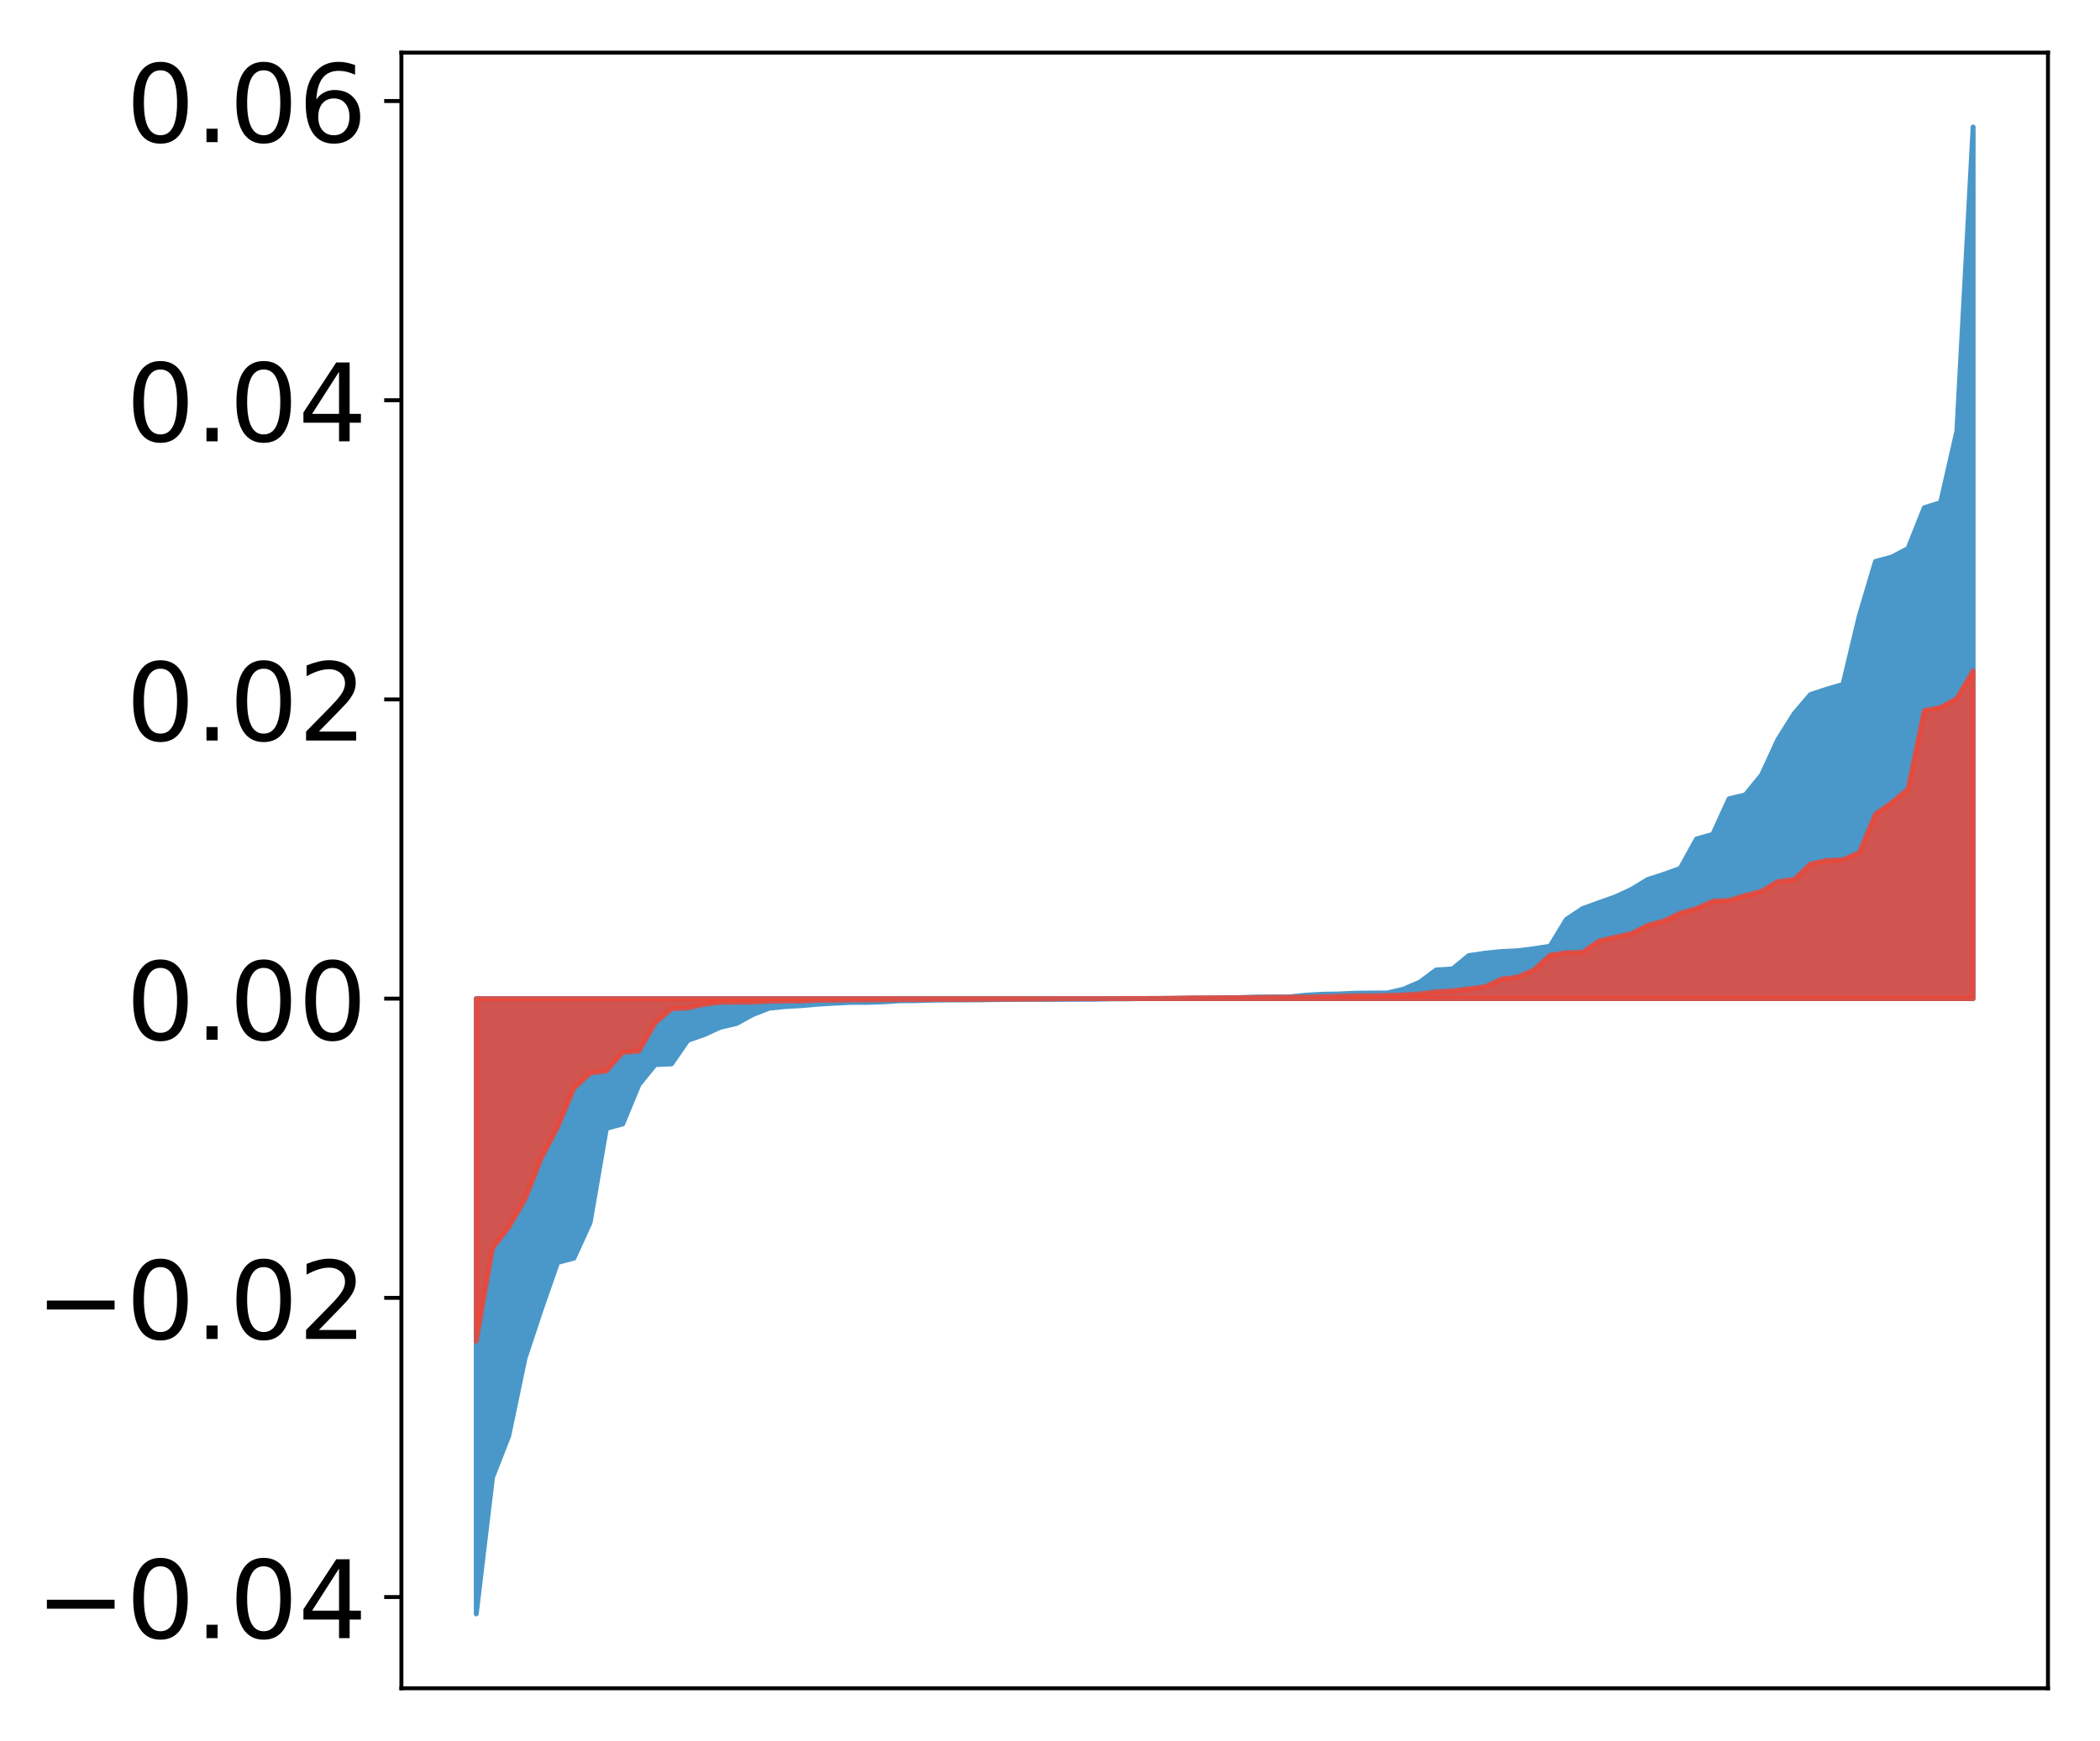 <?xml version="1.0" encoding="utf-8" standalone="no"?>
<!DOCTYPE svg PUBLIC "-//W3C//DTD SVG 1.1//EN"
  "http://www.w3.org/Graphics/SVG/1.1/DTD/svg11.dtd">
<!-- Created with matplotlib (http://matplotlib.org/) -->
<svg height="354pt" version="1.1" viewBox="0 0 427 354" width="427pt" xmlns="http://www.w3.org/2000/svg" xmlns:xlink="http://www.w3.org/1999/xlink">
 <defs>
  <style type="text/css">
*{stroke-linecap:butt;stroke-linejoin:round;}
  </style>
 </defs>
 <g id="figure_1">
  <g id="patch_1">
   <path d="M 0 354.04 
L 427.12 354.04 
L 427.12 0 
L 0 0 
z
" style="fill:#ffffff;"/>
  </g>
  <g id="axes_1">
   <g id="patch_2">
    <path d="M 81.62 343.34 
L 416.42 343.34 
L 416.42 10.7 
L 81.62 10.7 
z
" style="fill:#ffffff;"/>
   </g>
   <g id="PolyCollection_1">
    <defs>
     <path d="M 96.838 -25.82 
L 96.838 -150.945 
L 100.146 -150.945 
L 103.454 -150.945 
L 106.763 -150.945 
L 110.071 -150.945 
L 113.379 -150.945 
L 116.688 -150.945 
L 119.996 -150.945 
L 123.304 -150.945 
L 126.613 -150.945 
L 129.921 -150.945 
L 133.229 -150.945 
L 136.537 -150.945 
L 139.846 -150.945 
L 143.154 -150.945 
L 146.462 -150.945 
L 149.771 -150.945 
L 153.079 -150.945 
L 156.387 -150.945 
L 159.696 -150.945 
L 163.004 -150.945 
L 166.312 -150.945 
L 169.62 -150.945 
L 172.929 -150.945 
L 176.237 -150.945 
L 179.545 -150.945 
L 182.854 -150.945 
L 186.162 -150.945 
L 189.47 -150.945 
L 192.779 -150.945 
L 196.087 -150.945 
L 199.395 -150.945 
L 202.703 -150.945 
L 206.012 -150.945 
L 209.32 -150.945 
L 212.628 -150.945 
L 215.937 -150.945 
L 219.245 -150.945 
L 222.553 -150.945 
L 225.862 -150.945 
L 229.17 -150.945 
L 232.478 -150.945 
L 235.786 -150.945 
L 239.095 -150.945 
L 242.403 -150.945 
L 245.711 -150.945 
L 249.02 -150.945 
L 252.328 -150.945 
L 255.636 -150.945 
L 258.945 -150.945 
L 262.253 -150.945 
L 265.561 -150.945 
L 268.869 -150.945 
L 272.178 -150.945 
L 275.486 -150.945 
L 278.794 -150.945 
L 282.103 -150.945 
L 285.411 -150.945 
L 288.719 -150.945 
L 292.028 -150.945 
L 295.336 -150.945 
L 298.644 -150.945 
L 301.952 -150.945 
L 305.261 -150.945 
L 308.569 -150.945 
L 311.877 -150.945 
L 315.186 -150.945 
L 318.494 -150.945 
L 321.802 -150.945 
L 325.111 -150.945 
L 328.419 -150.945 
L 331.727 -150.945 
L 335.035 -150.945 
L 338.344 -150.945 
L 341.652 -150.945 
L 344.96 -150.945 
L 348.269 -150.945 
L 351.577 -150.945 
L 354.885 -150.945 
L 358.194 -150.945 
L 361.502 -150.945 
L 364.81 -150.945 
L 368.119 -150.945 
L 371.427 -150.945 
L 374.735 -150.945 
L 378.043 -150.945 
L 381.352 -150.945 
L 384.66 -150.945 
L 387.968 -150.945 
L 391.277 -150.945 
L 394.585 -150.945 
L 397.893 -150.945 
L 401.202 -150.945 
L 401.202 -328.22 
L 401.202 -328.22 
L 397.893 -266.351 
L 394.585 -251.821 
L 391.277 -250.788 
L 387.968 -242.493 
L 384.66 -240.756 
L 381.352 -239.863 
L 378.043 -228.735 
L 374.735 -214.847 
L 371.427 -213.879 
L 368.119 -212.786 
L 364.81 -208.896 
L 361.502 -203.619 
L 358.194 -196.433 
L 354.885 -192.38 
L 351.577 -191.597 
L 348.269 -184.362 
L 344.96 -183.422 
L 341.652 -177.435 
L 338.344 -176.243 
L 335.035 -175.177 
L 331.727 -173.163 
L 328.419 -171.632 
L 325.111 -170.464 
L 321.802 -169.266 
L 318.494 -167.065 
L 315.186 -161.618 
L 311.877 -161.102 
L 308.569 -160.683 
L 305.261 -160.528 
L 301.952 -160.191 
L 298.644 -159.699 
L 295.336 -156.984 
L 292.028 -156.783 
L 288.719 -154.318 
L 285.411 -152.88 
L 282.103 -152.105 
L 278.794 -152.092 
L 275.486 -152.053 
L 272.178 -151.896 
L 268.869 -151.841 
L 265.561 -151.659 
L 262.253 -151.302 
L 258.945 -151.285 
L 255.636 -151.282 
L 252.328 -151.149 
L 249.02 -151.143 
L 245.711 -151.066 
L 242.403 -151.063 
L 239.095 -151.005 
L 235.786 -150.986 
L 232.478 -150.975 
L 229.17 -150.902 
L 225.862 -150.898 
L 222.553 -150.828 
L 219.245 -150.815 
L 215.937 -150.805 
L 212.628 -150.8 
L 209.32 -150.796 
L 206.012 -150.781 
L 202.703 -150.752 
L 199.395 -150.704 
L 196.087 -150.688 
L 192.779 -150.673 
L 189.47 -150.636 
L 186.162 -150.531 
L 182.854 -150.508 
L 179.545 -150.284 
L 176.237 -150.183 
L 172.929 -150.179 
L 169.62 -150.015 
L 166.312 -149.817 
L 163.004 -149.526 
L 159.696 -149.339 
L 156.387 -148.996 
L 153.079 -147.71 
L 149.771 -145.89 
L 146.462 -145.125 
L 143.154 -143.612 
L 139.846 -142.469 
L 136.537 -137.666 
L 133.229 -137.531 
L 129.921 -133.463 
L 126.613 -125.458 
L 123.304 -124.568 
L 119.996 -105.408 
L 116.688 -98.164 
L 113.379 -97.294 
L 110.071 -87.81 
L 106.763 -77.842 
L 103.454 -62.053 
L 100.146 -53.587 
L 96.838 -25.82 
z
" id="m61babd6f46" style="stroke:#4a98c9;"/>
    </defs>
    <g clip-path="url(#pd7632f7c23)">
     <use style="fill:#4a98c9;stroke:#4a98c9;" x="0" xlink:href="#m61babd6f46" y="354.04"/>
    </g>
   </g>
   <g id="PolyCollection_2">
    <defs>
     <path d="M 96.838 -81.264 
L 96.838 -150.945 
L 100.146 -150.945 
L 103.454 -150.945 
L 106.763 -150.945 
L 110.071 -150.945 
L 113.379 -150.945 
L 116.688 -150.945 
L 119.996 -150.945 
L 123.304 -150.945 
L 126.613 -150.945 
L 129.921 -150.945 
L 133.229 -150.945 
L 136.537 -150.945 
L 139.846 -150.945 
L 143.154 -150.945 
L 146.462 -150.945 
L 149.771 -150.945 
L 153.079 -150.945 
L 156.387 -150.945 
L 159.696 -150.945 
L 163.004 -150.945 
L 166.312 -150.945 
L 169.62 -150.945 
L 172.929 -150.945 
L 176.237 -150.945 
L 179.545 -150.945 
L 182.854 -150.945 
L 186.162 -150.945 
L 189.47 -150.945 
L 192.779 -150.945 
L 196.087 -150.945 
L 199.395 -150.945 
L 202.703 -150.945 
L 206.012 -150.945 
L 209.32 -150.945 
L 212.628 -150.945 
L 215.937 -150.945 
L 219.245 -150.945 
L 222.553 -150.945 
L 225.862 -150.945 
L 229.17 -150.945 
L 232.478 -150.945 
L 235.786 -150.945 
L 239.095 -150.945 
L 242.403 -150.945 
L 245.711 -150.945 
L 249.02 -150.945 
L 252.328 -150.945 
L 255.636 -150.945 
L 258.945 -150.945 
L 262.253 -150.945 
L 265.561 -150.945 
L 268.869 -150.945 
L 272.178 -150.945 
L 275.486 -150.945 
L 278.794 -150.945 
L 282.103 -150.945 
L 285.411 -150.945 
L 288.719 -150.945 
L 292.028 -150.945 
L 295.336 -150.945 
L 298.644 -150.945 
L 301.952 -150.945 
L 305.261 -150.945 
L 308.569 -150.945 
L 311.877 -150.945 
L 315.186 -150.945 
L 318.494 -150.945 
L 321.802 -150.945 
L 325.111 -150.945 
L 328.419 -150.945 
L 331.727 -150.945 
L 335.035 -150.945 
L 338.344 -150.945 
L 341.652 -150.945 
L 344.96 -150.945 
L 348.269 -150.945 
L 351.577 -150.945 
L 354.885 -150.945 
L 358.194 -150.945 
L 361.502 -150.945 
L 364.81 -150.945 
L 368.119 -150.945 
L 371.427 -150.945 
L 374.735 -150.945 
L 378.043 -150.945 
L 381.352 -150.945 
L 384.66 -150.945 
L 387.968 -150.945 
L 391.277 -150.945 
L 394.585 -150.945 
L 397.893 -150.945 
L 401.202 -150.945 
L 401.202 -217.626 
L 401.202 -217.626 
L 397.893 -211.981 
L 394.585 -210.168 
L 391.277 -209.52 
L 387.968 -193.573 
L 384.66 -190.822 
L 381.352 -188.462 
L 378.043 -180.646 
L 374.735 -179.197 
L 371.427 -179.047 
L 368.119 -178.324 
L 364.81 -175.184 
L 361.502 -174.758 
L 358.194 -172.791 
L 354.885 -171.928 
L 351.577 -170.934 
L 348.269 -170.769 
L 344.96 -169.261 
L 341.652 -168.341 
L 338.344 -166.754 
L 335.035 -165.858 
L 331.727 -164.173 
L 328.419 -163.448 
L 325.111 -162.664 
L 321.802 -160.381 
L 318.494 -160.297 
L 315.186 -159.792 
L 311.877 -156.776 
L 308.569 -155.336 
L 305.261 -154.926 
L 301.952 -153.371 
L 298.644 -152.946 
L 295.336 -152.534 
L 292.028 -152.346 
L 288.719 -151.904 
L 285.411 -151.696 
L 282.103 -151.598 
L 278.794 -151.523 
L 275.486 -151.51 
L 272.178 -151.432 
L 268.869 -151.33 
L 265.561 -151.262 
L 262.253 -151.238 
L 258.945 -151.222 
L 255.636 -151.177 
L 252.328 -151.159 
L 249.02 -151.137 
L 245.711 -151.121 
L 242.403 -151.101 
L 239.095 -151.039 
L 235.786 -150.99 
L 232.478 -150.971 
L 229.17 -150.968 
L 225.862 -150.956 
L 222.553 -150.95 
L 219.245 -150.945 
L 215.937 -150.929 
L 212.628 -150.88 
L 209.32 -150.853 
L 206.012 -150.84 
L 202.703 -150.84 
L 199.395 -150.804 
L 196.087 -150.792 
L 192.779 -150.792 
L 189.47 -150.776 
L 186.162 -150.755 
L 182.854 -150.754 
L 179.545 -150.704 
L 176.237 -150.669 
L 172.929 -150.667 
L 169.62 -150.624 
L 166.312 -150.615 
L 163.004 -150.473 
L 159.696 -150.465 
L 156.387 -150.423 
L 153.079 -150.24 
L 149.771 -150.239 
L 146.462 -150.198 
L 143.154 -149.788 
L 139.846 -149.056 
L 136.537 -148.878 
L 133.229 -146.006 
L 129.921 -140.268 
L 126.613 -140.021 
L 123.304 -136.232 
L 119.996 -135.809 
L 116.688 -132.675 
L 113.379 -124.806 
L 110.071 -118.527 
L 106.763 -110.172 
L 103.454 -104.48 
L 100.146 -100.177 
L 96.838 -81.264 
z
" id="mfd512602dc" style="stroke:#f14432;stroke-opacity:0.8;"/>
    </defs>
    <g clip-path="url(#pd7632f7c23)">
     <use style="fill:#f14432;fill-opacity:0.8;stroke:#f14432;stroke-opacity:0.8;" x="0" xlink:href="#mfd512602dc" y="354.04"/>
    </g>
   </g>
   <g id="matplotlib.axis_1"/>
   <g id="matplotlib.axis_2">
    <g id="ytick_1">
     <g id="line2d_1">
      <defs>
       <path d="M 0 0 
L -3.5 0 
" id="m908c6aee31" style="stroke:#000000;stroke-width:0.8;"/>
      </defs>
      <g>
       <use style="stroke:#000000;stroke-width:0.8;" x="81.62" xlink:href="#m908c6aee31" y="324.794"/>
      </g>
     </g>
     <g id="text_1">
      <!-- −0.04 -->
      <defs>
       <path d="M 10.594 35.5 
L 73.188 35.5 
L 73.188 27.203 
L 10.594 27.203 
z
" id="DejaVuSans-2212"/>
       <path d="M 31.781 66.406 
Q 24.172 66.406 20.328 58.906 
Q 16.5 51.422 16.5 36.375 
Q 16.5 21.391 20.328 13.891 
Q 24.172 6.391 31.781 6.391 
Q 39.453 6.391 43.281 13.891 
Q 47.125 21.391 47.125 36.375 
Q 47.125 51.422 43.281 58.906 
Q 39.453 66.406 31.781 66.406 
z
M 31.781 74.219 
Q 44.047 74.219 50.516 64.516 
Q 56.984 54.828 56.984 36.375 
Q 56.984 17.969 50.516 8.266 
Q 44.047 -1.422 31.781 -1.422 
Q 19.531 -1.422 13.062 8.266 
Q 6.594 17.969 6.594 36.375 
Q 6.594 54.828 13.062 64.516 
Q 19.531 74.219 31.781 74.219 
z
" id="DejaVuSans-30"/>
       <path d="M 10.688 12.406 
L 21 12.406 
L 21 0 
L 10.688 0 
z
" id="DejaVuSans-2e"/>
       <path d="M 37.797 64.312 
L 12.891 25.391 
L 37.797 25.391 
z
M 35.203 72.906 
L 47.609 72.906 
L 47.609 25.391 
L 58.016 25.391 
L 58.016 17.188 
L 47.609 17.188 
L 47.609 0 
L 37.797 0 
L 37.797 17.188 
L 4.891 17.188 
L 4.891 26.703 
z
" id="DejaVuSans-34"/>
      </defs>
      <g transform="translate(7.2 333.152)scale(0.22 -0.22)">
       <use xlink:href="#DejaVuSans-2212"/>
       <use x="83.789" xlink:href="#DejaVuSans-30"/>
       <use x="147.412" xlink:href="#DejaVuSans-2e"/>
       <use x="179.199" xlink:href="#DejaVuSans-30"/>
       <use x="242.822" xlink:href="#DejaVuSans-34"/>
      </g>
     </g>
    </g>
    <g id="ytick_2">
     <g id="line2d_2">
      <g>
       <use style="stroke:#000000;stroke-width:0.8;" x="81.62" xlink:href="#m908c6aee31" y="263.945"/>
      </g>
     </g>
     <g id="text_2">
      <!-- −0.02 -->
      <defs>
       <path d="M 19.188 8.297 
L 53.609 8.297 
L 53.609 0 
L 7.328 0 
L 7.328 8.297 
Q 12.938 14.109 22.625 23.891 
Q 32.328 33.688 34.812 36.531 
Q 39.547 41.844 41.422 45.531 
Q 43.312 49.219 43.312 52.781 
Q 43.312 58.594 39.234 62.25 
Q 35.156 65.922 28.609 65.922 
Q 23.969 65.922 18.812 64.312 
Q 13.672 62.703 7.812 59.422 
L 7.812 69.391 
Q 13.766 71.781 18.938 73 
Q 24.125 74.219 28.422 74.219 
Q 39.75 74.219 46.484 68.547 
Q 53.219 62.891 53.219 53.422 
Q 53.219 48.922 51.531 44.891 
Q 49.859 40.875 45.406 35.406 
Q 44.188 33.984 37.641 27.219 
Q 31.109 20.453 19.188 8.297 
z
" id="DejaVuSans-32"/>
      </defs>
      <g transform="translate(7.2 272.303)scale(0.22 -0.22)">
       <use xlink:href="#DejaVuSans-2212"/>
       <use x="83.789" xlink:href="#DejaVuSans-30"/>
       <use x="147.412" xlink:href="#DejaVuSans-2e"/>
       <use x="179.199" xlink:href="#DejaVuSans-30"/>
       <use x="242.822" xlink:href="#DejaVuSans-32"/>
      </g>
     </g>
    </g>
    <g id="ytick_3">
     <g id="line2d_3">
      <g>
       <use style="stroke:#000000;stroke-width:0.8;" x="81.62" xlink:href="#m908c6aee31" y="203.095"/>
      </g>
     </g>
     <g id="text_3">
      <!-- 0.00 -->
      <g transform="translate(25.635 211.454)scale(0.22 -0.22)">
       <use xlink:href="#DejaVuSans-30"/>
       <use x="63.623" xlink:href="#DejaVuSans-2e"/>
       <use x="95.41" xlink:href="#DejaVuSans-30"/>
       <use x="159.033" xlink:href="#DejaVuSans-30"/>
      </g>
     </g>
    </g>
    <g id="ytick_4">
     <g id="line2d_4">
      <g>
       <use style="stroke:#000000;stroke-width:0.8;" x="81.62" xlink:href="#m908c6aee31" y="142.246"/>
      </g>
     </g>
     <g id="text_4">
      <!-- 0.02 -->
      <g transform="translate(25.635 150.604)scale(0.22 -0.22)">
       <use xlink:href="#DejaVuSans-30"/>
       <use x="63.623" xlink:href="#DejaVuSans-2e"/>
       <use x="95.41" xlink:href="#DejaVuSans-30"/>
       <use x="159.033" xlink:href="#DejaVuSans-32"/>
      </g>
     </g>
    </g>
    <g id="ytick_5">
     <g id="line2d_5">
      <g>
       <use style="stroke:#000000;stroke-width:0.8;" x="81.62" xlink:href="#m908c6aee31" y="81.397"/>
      </g>
     </g>
     <g id="text_5">
      <!-- 0.04 -->
      <g transform="translate(25.635 89.755)scale(0.22 -0.22)">
       <use xlink:href="#DejaVuSans-30"/>
       <use x="63.623" xlink:href="#DejaVuSans-2e"/>
       <use x="95.41" xlink:href="#DejaVuSans-30"/>
       <use x="159.033" xlink:href="#DejaVuSans-34"/>
      </g>
     </g>
    </g>
    <g id="ytick_6">
     <g id="line2d_6">
      <g>
       <use style="stroke:#000000;stroke-width:0.8;" x="81.62" xlink:href="#m908c6aee31" y="20.548"/>
      </g>
     </g>
     <g id="text_6">
      <!-- 0.06 -->
      <defs>
       <path d="M 33.016 40.375 
Q 26.375 40.375 22.484 35.828 
Q 18.609 31.297 18.609 23.391 
Q 18.609 15.531 22.484 10.953 
Q 26.375 6.391 33.016 6.391 
Q 39.656 6.391 43.531 10.953 
Q 47.406 15.531 47.406 23.391 
Q 47.406 31.297 43.531 35.828 
Q 39.656 40.375 33.016 40.375 
z
M 52.594 71.297 
L 52.594 62.312 
Q 48.875 64.062 45.094 64.984 
Q 41.312 65.922 37.594 65.922 
Q 27.828 65.922 22.672 59.328 
Q 17.531 52.734 16.797 39.406 
Q 19.672 43.656 24.016 45.922 
Q 28.375 48.188 33.594 48.188 
Q 44.578 48.188 50.953 41.516 
Q 57.328 34.859 57.328 23.391 
Q 57.328 12.156 50.688 5.359 
Q 44.047 -1.422 33.016 -1.422 
Q 20.359 -1.422 13.672 8.266 
Q 6.984 17.969 6.984 36.375 
Q 6.984 53.656 15.188 63.938 
Q 23.391 74.219 37.203 74.219 
Q 40.922 74.219 44.703 73.484 
Q 48.484 72.75 52.594 71.297 
z
" id="DejaVuSans-36"/>
      </defs>
      <g transform="translate(25.635 28.906)scale(0.22 -0.22)">
       <use xlink:href="#DejaVuSans-30"/>
       <use x="63.623" xlink:href="#DejaVuSans-2e"/>
       <use x="95.41" xlink:href="#DejaVuSans-30"/>
       <use x="159.033" xlink:href="#DejaVuSans-36"/>
      </g>
     </g>
    </g>
   </g>
   <g id="patch_3">
    <path d="M 81.62 343.34 
L 81.62 10.7 
" style="fill:none;stroke:#000000;stroke-linecap:square;stroke-linejoin:miter;stroke-width:0.8;"/>
   </g>
   <g id="patch_4">
    <path d="M 416.42 343.34 
L 416.42 10.7 
" style="fill:none;stroke:#000000;stroke-linecap:square;stroke-linejoin:miter;stroke-width:0.8;"/>
   </g>
   <g id="patch_5">
    <path d="M 81.62 343.34 
L 416.42 343.34 
" style="fill:none;stroke:#000000;stroke-linecap:square;stroke-linejoin:miter;stroke-width:0.8;"/>
   </g>
   <g id="patch_6">
    <path d="M 81.62 10.7 
L 416.42 10.7 
" style="fill:none;stroke:#000000;stroke-linecap:square;stroke-linejoin:miter;stroke-width:0.8;"/>
   </g>
  </g>
 </g>
 <defs>
  <clipPath id="pd7632f7c23">
   <rect height="332.64" width="334.8" x="81.62" y="10.7"/>
  </clipPath>
 </defs>
</svg>
